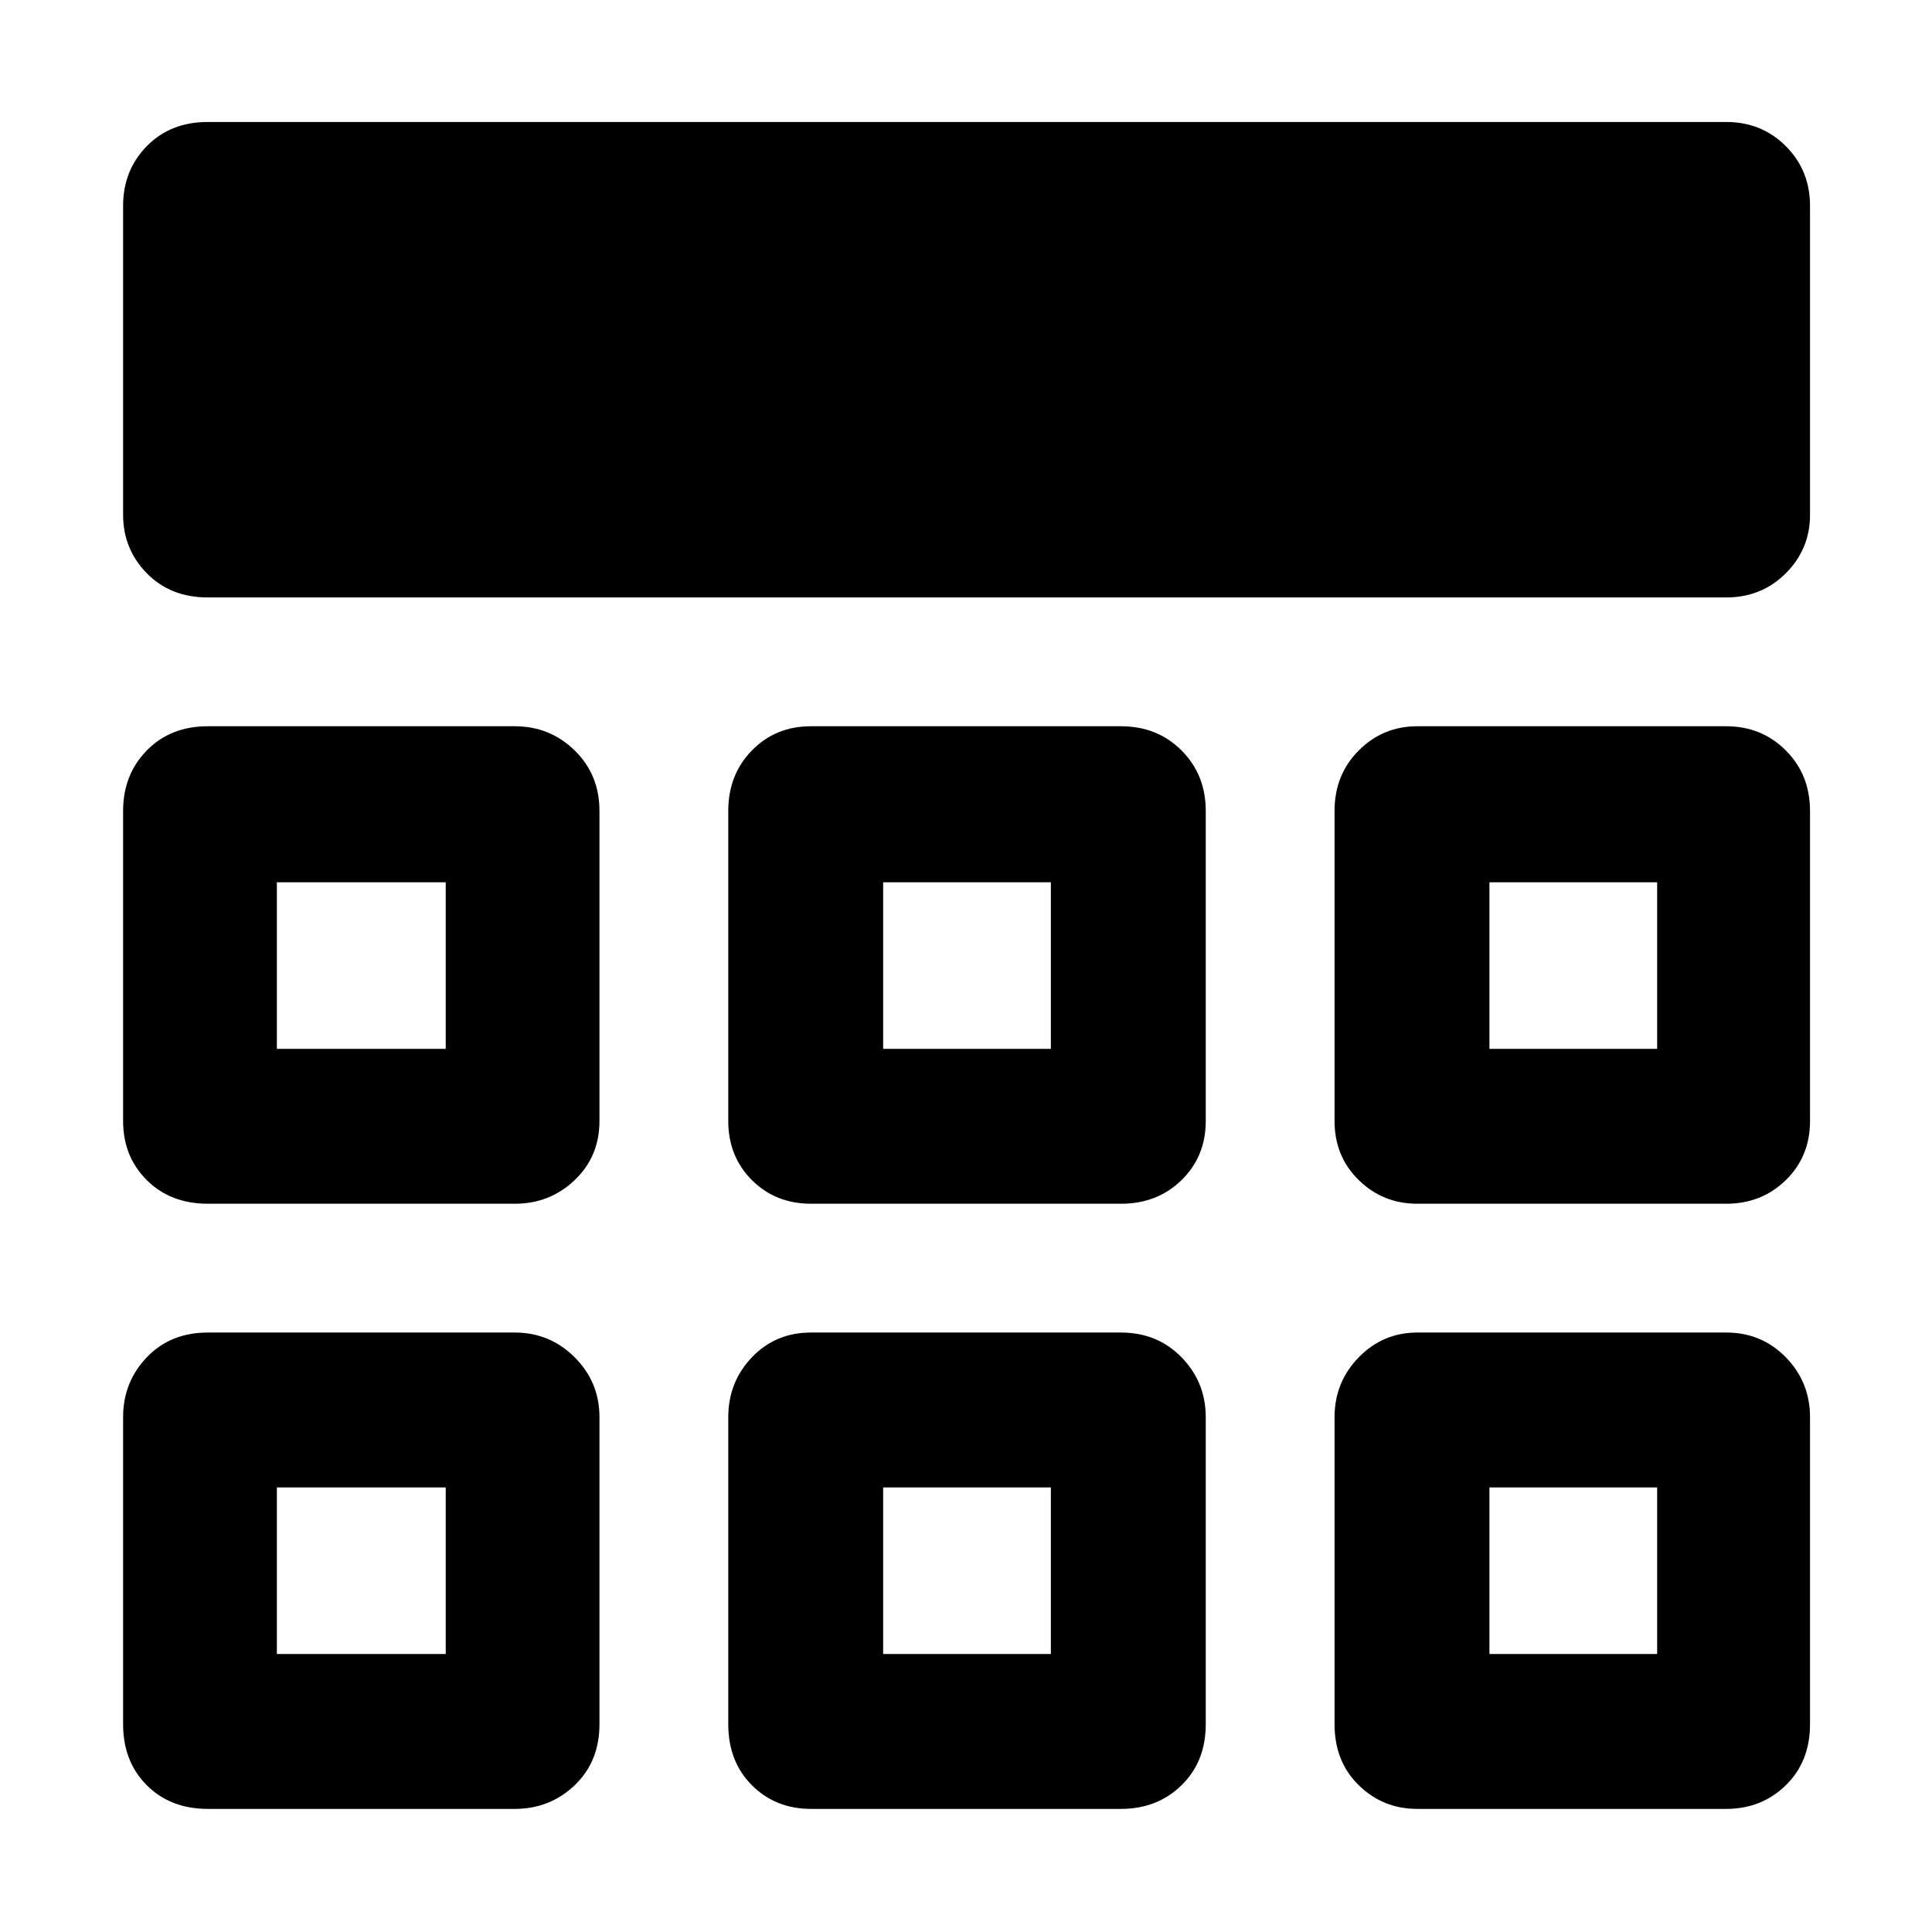 <svg xmlns="http://www.w3.org/2000/svg" height="48" viewBox="0 -960 960 960" width="48"><path d="M61.17-704.22v-153.52q0-17.6 11.76-29.63 11.75-12.02 30.33-12.02h754.48q17.6 0 29.63 12.02 12.02 12.03 12.02 29.63v153.52q0 17.04-12.02 29.06-12.03 12.03-29.63 12.03H103.26q-18.58 0-30.33-12.03-11.76-12.02-11.76-29.06Zm0 600.96v-152.52q0-17.46 11.76-29.78 11.75-12.31 30.33-12.31h152.52q17.46 0 29.78 12.31 12.31 12.32 12.31 29.78v152.52q0 18.58-12.31 30.33-12.32 11.76-29.78 11.76H103.26q-18.58 0-30.33-11.76-11.76-11.75-11.76-30.33Zm300.7 0v-152.52q0-17.46 11.74-29.78 11.75-12.31 29.35-12.31h154.08q18.03 0 30.06 12.31 12.03 12.32 12.03 29.78v152.52q0 18.58-12.03 30.33-12.03 11.76-30.06 11.76H402.96q-17.6 0-29.35-11.76-11.74-11.75-11.74-30.33Zm301.26 0v-152.52q0-17.46 12.03-29.78 12.02-12.31 29.06-12.31h153.52q17.6 0 29.63 12.31 12.02 12.32 12.02 29.78v152.52q0 18.58-12.02 30.33-12.03 11.76-29.63 11.76H704.22q-17.04 0-29.06-11.76-12.03-11.75-12.03-30.33ZM61.17-402.96v-154.08q0-18.03 11.76-30.06 11.75-12.03 30.33-12.03h152.52q17.46 0 29.78 12.03 12.31 12.03 12.31 30.06v154.08q0 17.6-12.31 29.35-12.32 11.74-29.78 11.74H103.26q-18.58 0-30.33-11.74-11.76-11.75-11.76-29.35Zm300.7 0v-154.08q0-18.03 11.74-30.06 11.75-12.03 29.35-12.03h154.08q18.03 0 30.06 12.03 12.03 12.03 12.03 30.06v154.08q0 17.6-12.03 29.35-12.03 11.74-30.06 11.74H402.96q-17.6 0-29.35-11.74-11.74-11.75-11.74-29.35Zm301.26 0v-154.08q0-18.03 12.03-30.06 12.02-12.03 29.06-12.03h153.52q17.6 0 29.63 12.03 12.02 12.03 12.02 30.06v154.08q0 17.6-12.02 29.35-12.03 11.74-29.63 11.74H704.22q-17.04 0-29.06-11.74-12.03-11.75-12.03-29.35ZM221.48-220.91Zm217.35 0h83.34-83.34Zm301.26 0ZM221.48-438.83v-82.78 82.78ZM480-480Zm260.09 41.17v-82.78 82.78Zm-602.52 300.7h83.91v-82.78h-83.91v82.78Zm301.26 0h83.34v-82.78h-83.34v82.78Zm301.26 0h83.34v-82.78h-83.34v82.78Zm-602.52-300.7h83.91v-82.78h-83.91v82.78Zm301.26 0h83.34v-82.78h-83.34v82.78Zm301.26 0h83.34v-82.78h-83.34v82.78Z"/></svg>
